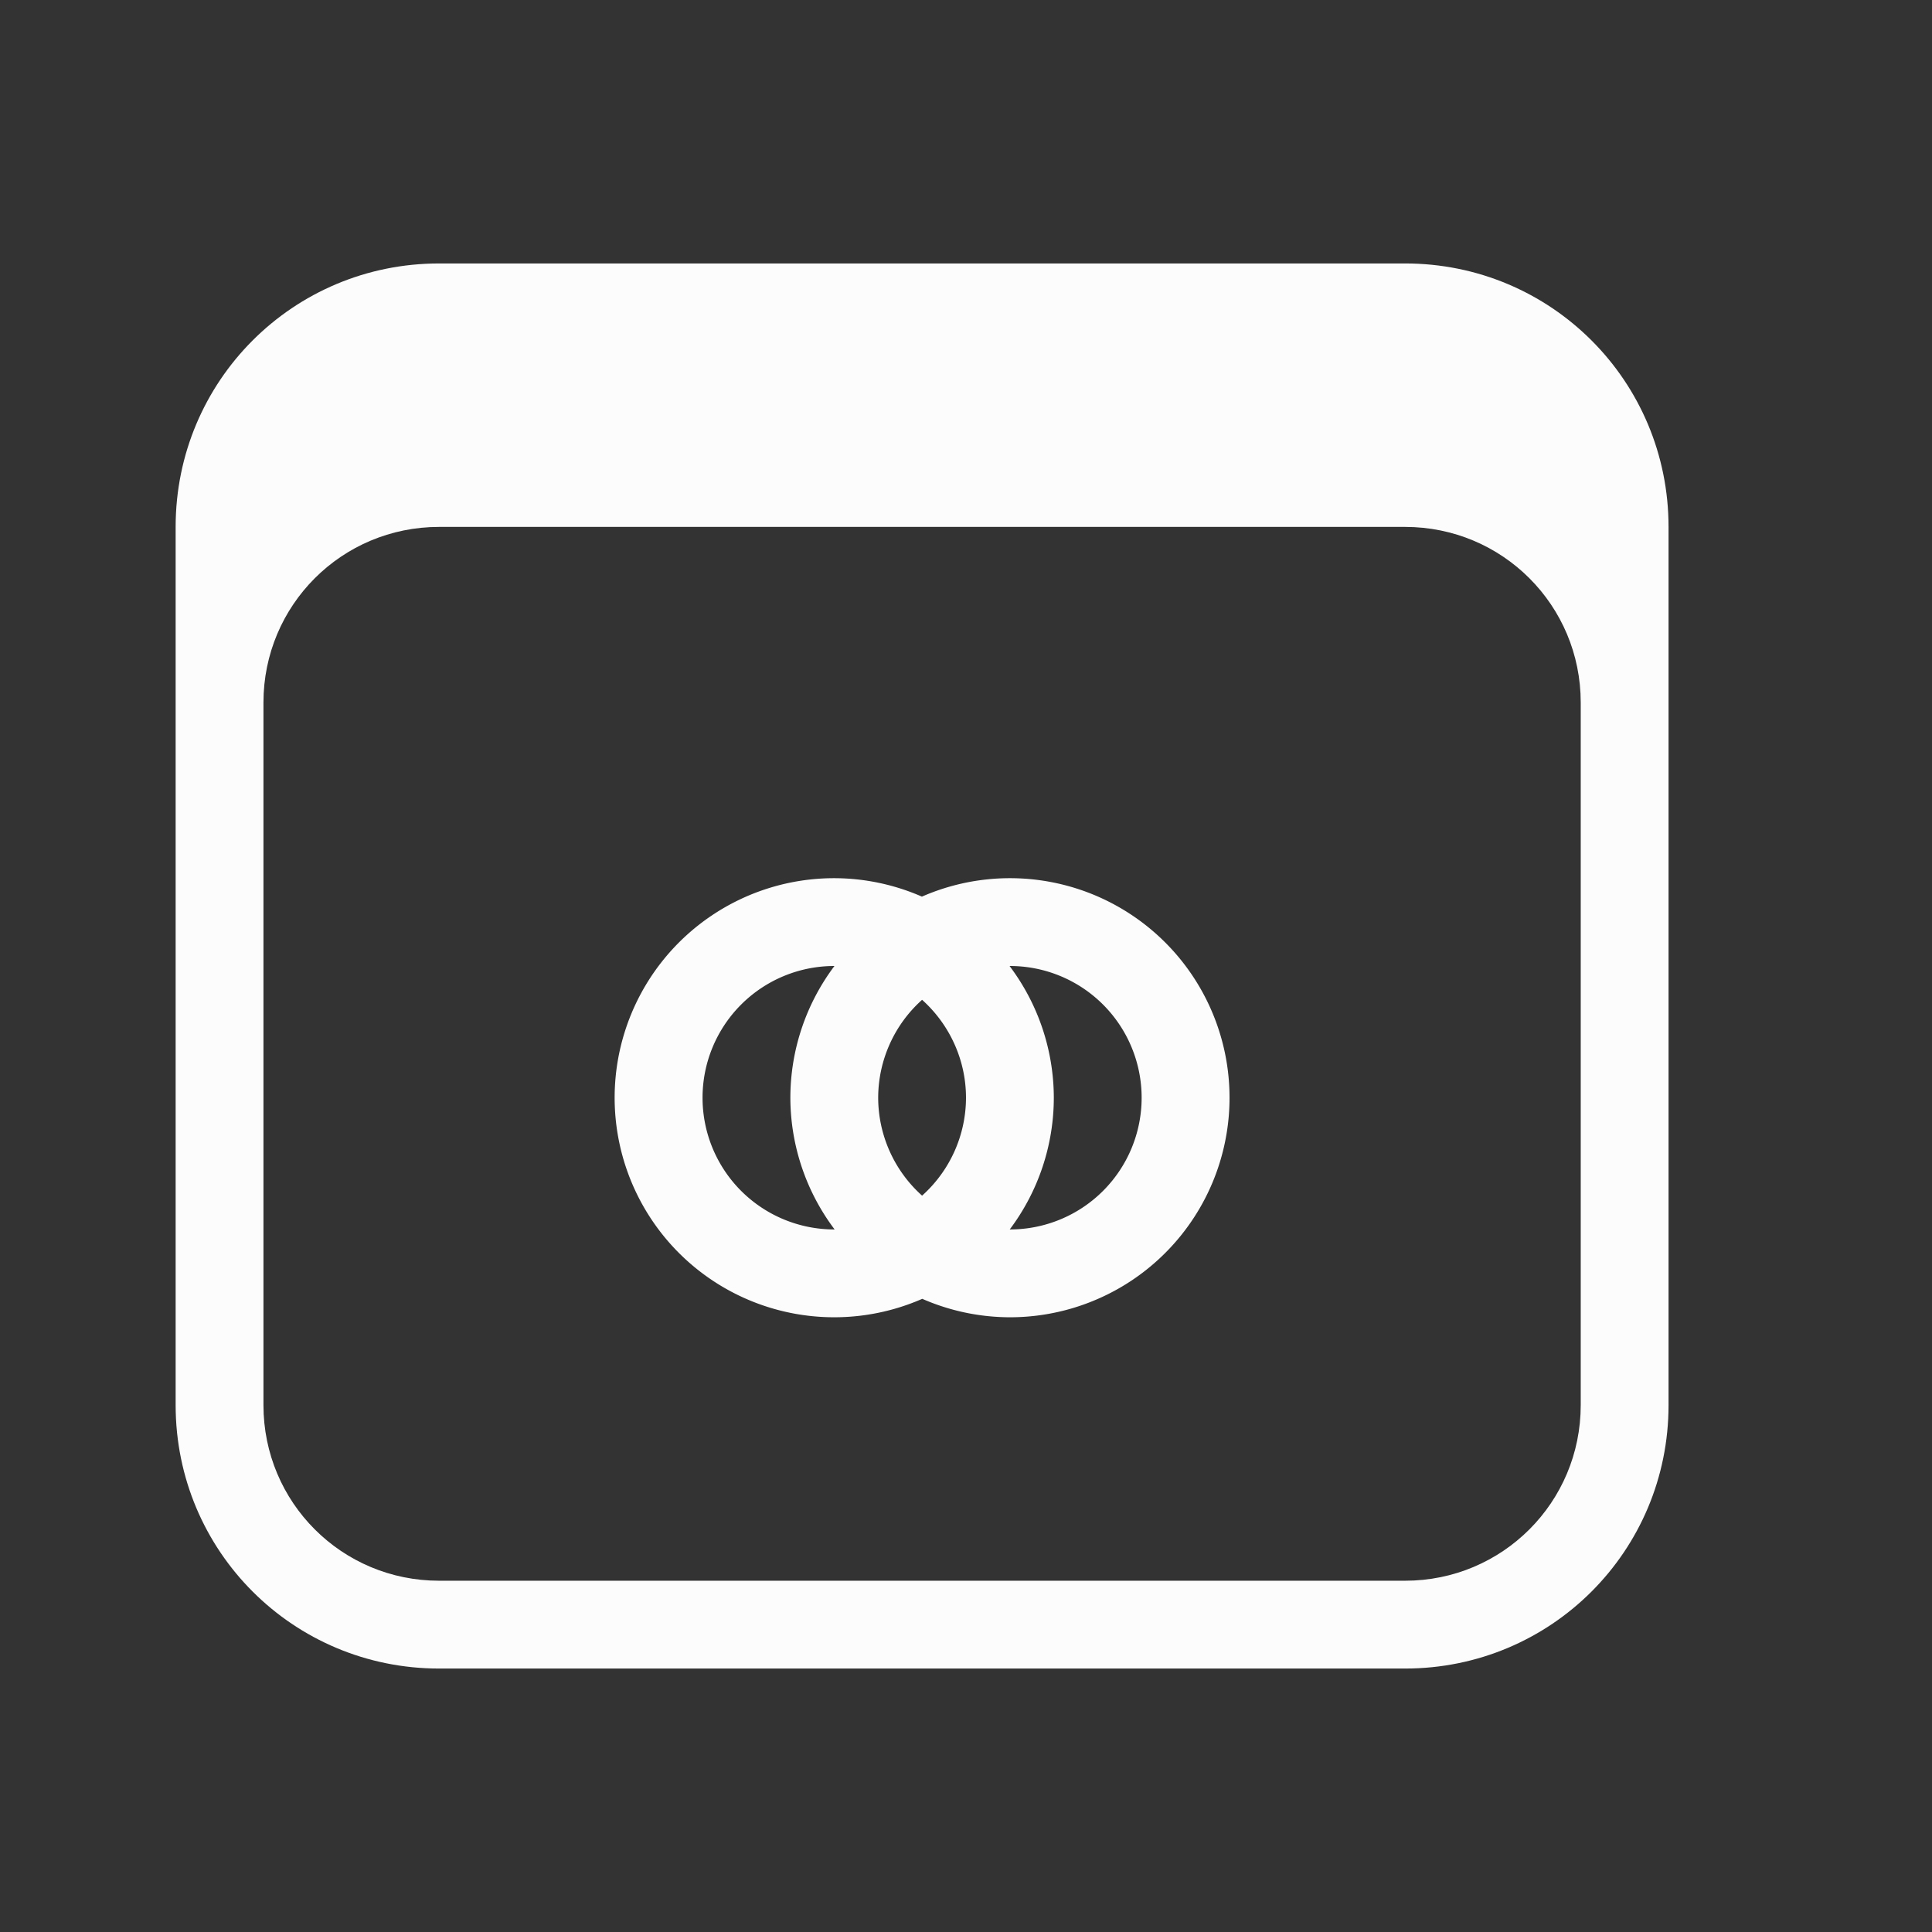 <?xml version='1.0' encoding='ASCII'?>
<svg xmlns="http://www.w3.org/2000/svg" viewBox="0 0 22 22">
<rect x="0" y="0" width="22" height="22" fill="#333333" stroke="none"/>
<defs><style id="current-color-scheme" type="text/css">.ColorScheme-Text{color:#fcfcfc; fill:currentColor;}</style></defs><path fill="currentColor" d="M9.5 10a2.5 2.5 0 1 0 1.002 4.79 2.5 2.5 0 0 0 .998.21 2.5 2.5 0 1 0-1.002-4.79A2.5 2.5 0 0 0 9.5 10m0 1h.002A2.5 2.5 0 0 0 9 12.5a2.5 2.5 0 0 0 .504 1.5H9.5a1.5 1.5 0 0 1 0-3m1.996 0h.004a1.5 1.5 0 1 1 0 3h-.002A2.5 2.5 0 0 0 12 12.5a2.5 2.5 0 0 0-.504-1.5m-.996.385c.317.284.5.69.5 1.115a1.5 1.5 0 0 1-.5 1.115A1.5 1.5 0 0 1 10 12.5a1.5 1.5 0 0 1 .5-1.115" class="ColorScheme-Text" style="fill:currentColor"/>
<path fill="currentColor" d="M5 3C3.338 3 2 4.338 2 6v10c0 1.662 1.338 3 3 3h11c1.662 0 3-1.338 3-3V6c0-1.662-1.338-3-3-3zm0 3h11c1.108 0 2 .892 2 2v8c0 1.108-.892 2-2 2H5c-1.108 0-2-.892-2-2V8c0-1.108.892-2 2-2" class="ColorScheme-Text" style="fill:currentColor"/>
</svg>

